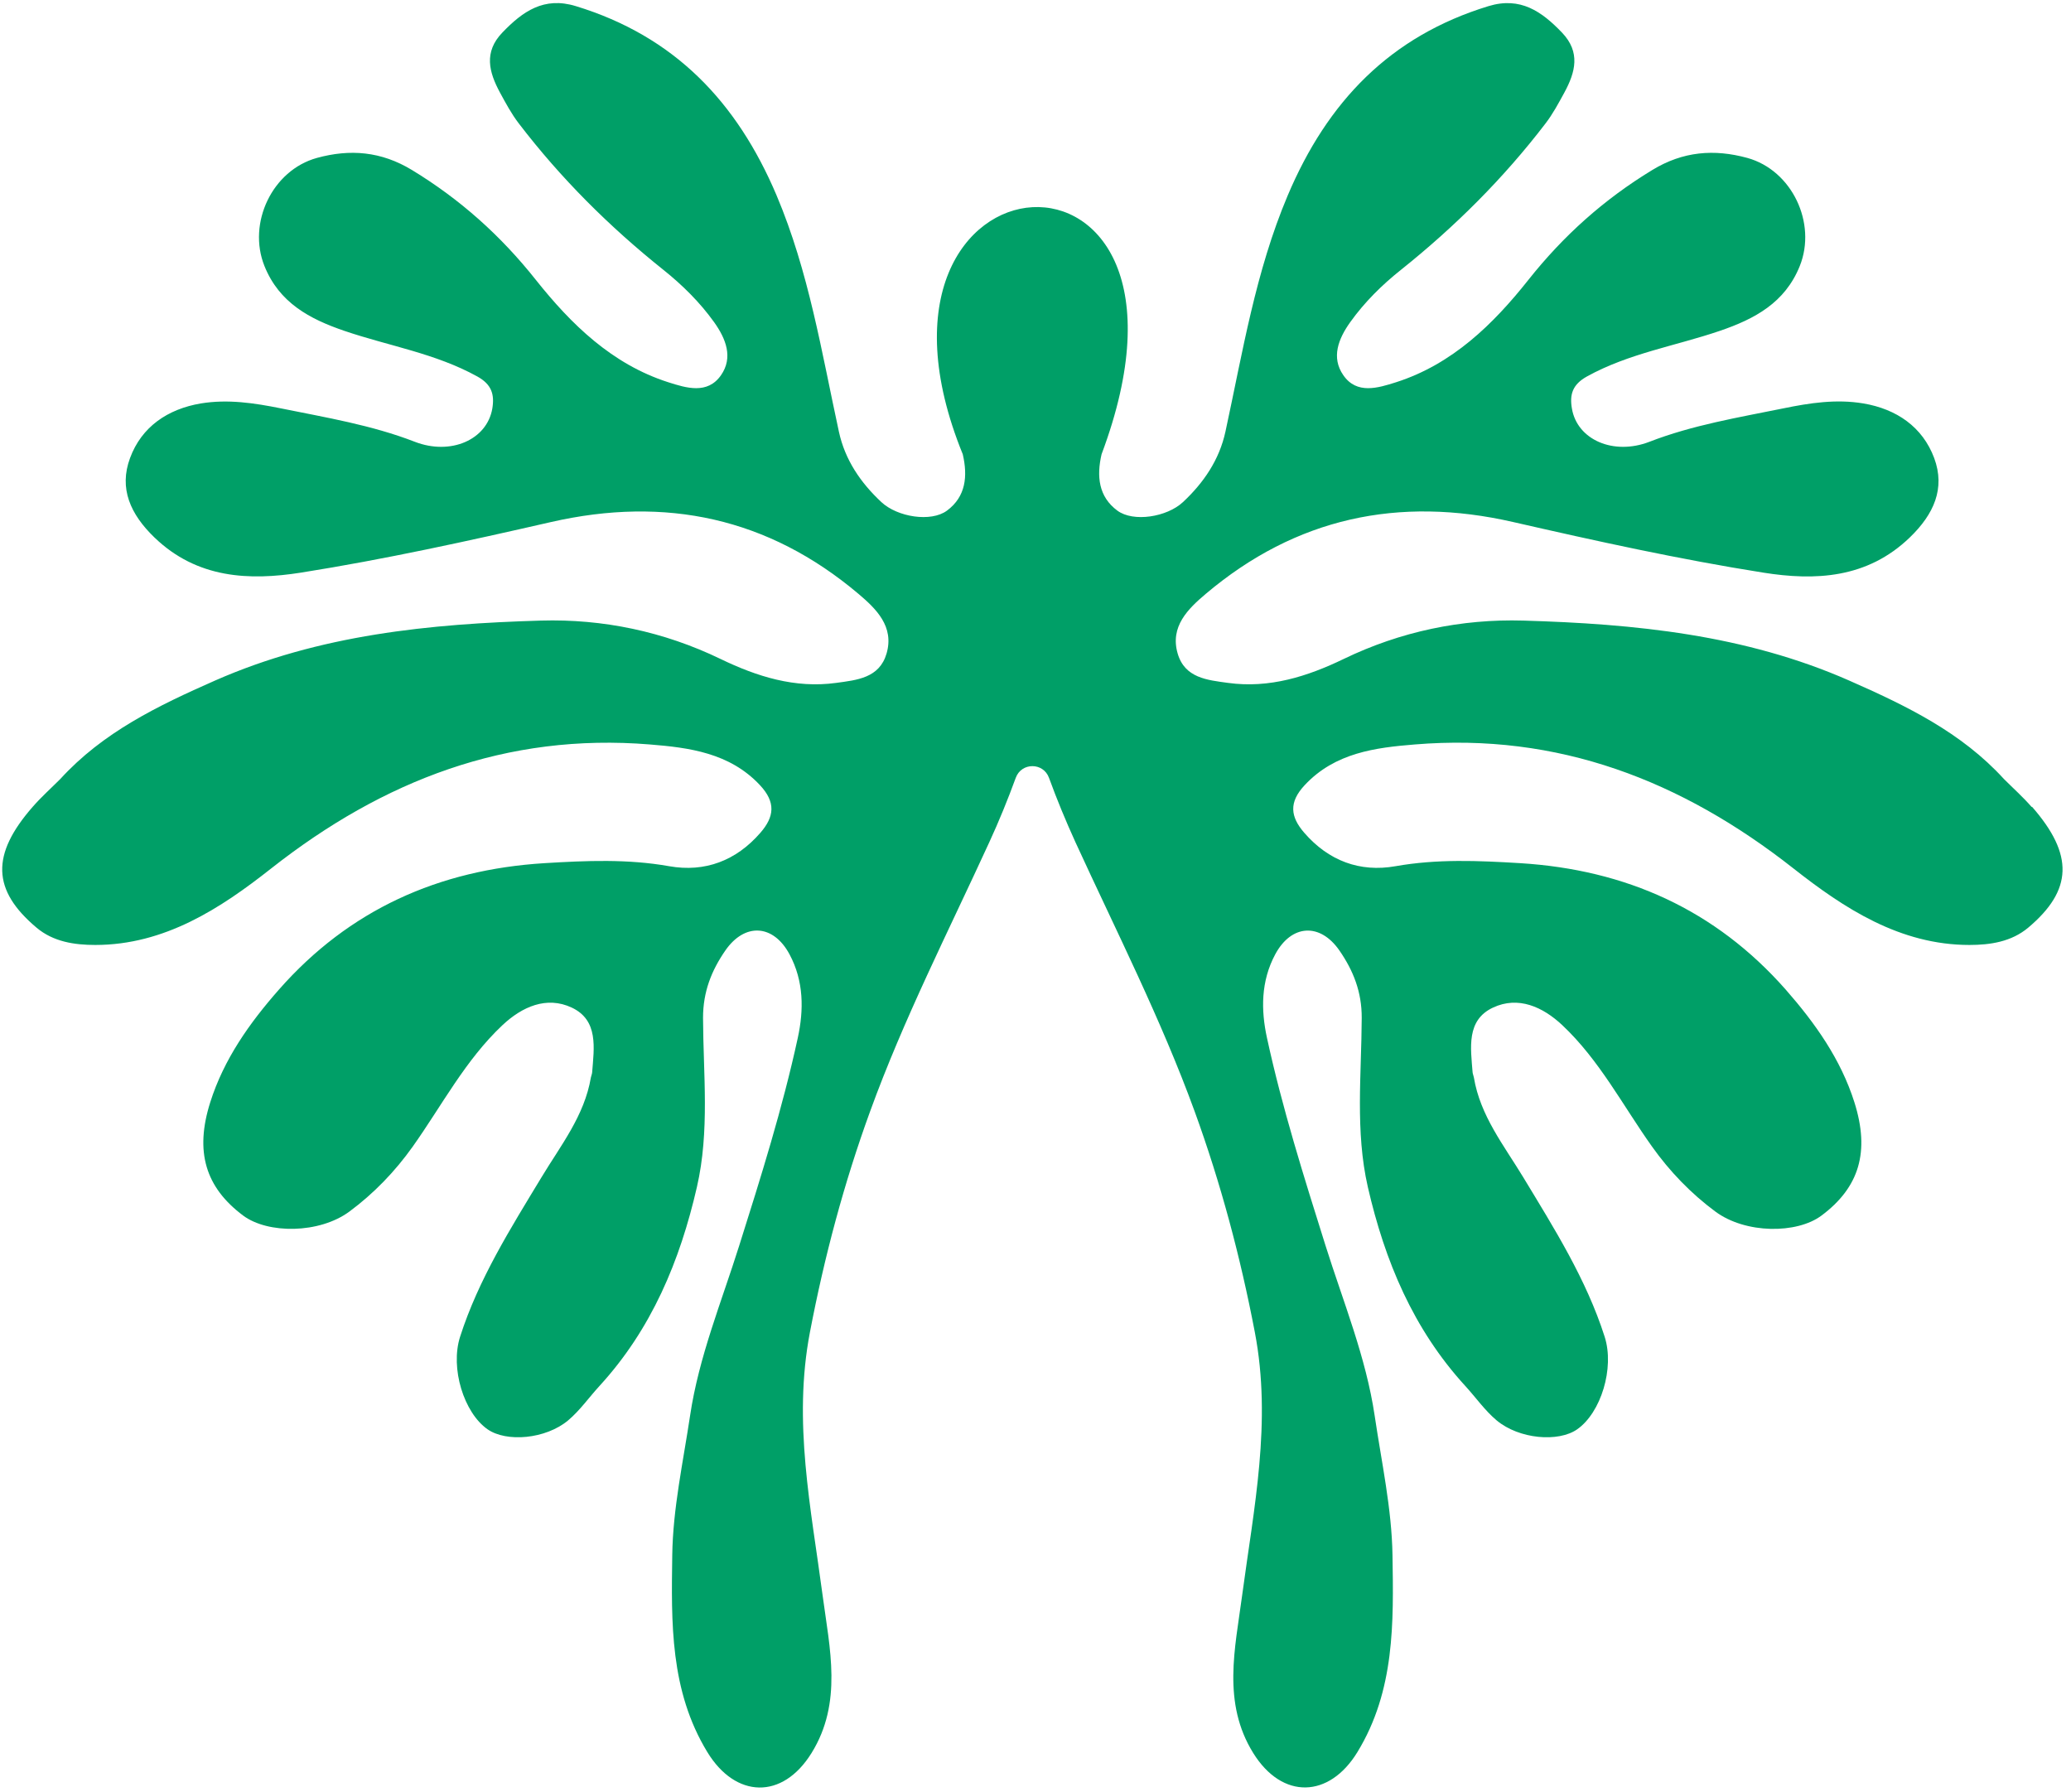 <svg width="156" height="135" viewBox="0 0 156 135" fill="none" xmlns="http://www.w3.org/2000/svg">
<path d="M153.03 60.772C152.387 60.033 151.649 59.374 150.95 58.676C147.734 55.151 143.598 53.158 139.294 51.26C131.434 47.798 123.121 46.988 114.744 46.742C110.092 46.607 105.503 47.56 101.215 49.632C98.484 50.95 95.618 51.863 92.505 51.435C90.933 51.22 89.25 51.069 88.71 49.227C88.114 47.187 89.496 45.853 90.83 44.725C97.61 39.001 105.344 37.342 113.982 39.319C120.231 40.748 126.495 42.129 132.823 43.13C136.714 43.749 140.644 43.582 143.86 40.478C145.67 38.731 146.543 36.786 145.694 34.499C144.821 32.157 142.859 30.807 140.358 30.386C138.326 30.045 136.333 30.346 134.324 30.759C130.926 31.45 127.496 32.014 124.241 33.276C121.549 34.316 118.802 33.133 118.405 30.767C118.222 29.711 118.452 28.957 119.54 28.354C122.684 26.615 126.202 26.059 129.536 24.924C132.172 24.026 134.459 22.804 135.571 20.033C136.865 16.801 134.983 12.823 131.617 11.894C129.123 11.212 126.773 11.394 124.455 12.807C120.826 15.015 117.778 17.738 115.126 21.081C112.482 24.416 109.401 27.433 105.161 28.79C103.788 29.227 102.2 29.719 101.191 28.266C100.254 26.924 100.818 25.511 101.707 24.265C102.787 22.756 104.105 21.454 105.534 20.319C109.599 17.071 113.252 13.435 116.412 9.306C116.968 8.584 117.404 7.766 117.841 6.964C118.667 5.439 119.072 3.931 117.658 2.454C116.134 0.866 114.53 -0.269 112.124 0.461C104.717 2.724 99.992 7.647 96.999 14.721C94.569 20.469 93.609 26.512 92.307 32.514C91.846 34.634 90.671 36.357 89.107 37.818C87.9 38.945 85.375 39.35 84.168 38.461C82.739 37.405 82.596 35.857 82.977 34.213C92.688 8.298 62.874 10.505 72.521 34.213C72.902 35.857 72.759 37.405 71.33 38.461C70.123 39.35 67.598 38.945 66.391 37.818C64.827 36.357 63.652 34.642 63.191 32.514C61.889 26.52 60.928 20.469 58.499 14.721C55.505 7.655 50.789 2.724 43.373 0.461C40.968 -0.277 39.364 0.866 37.839 2.454C36.426 3.923 36.831 5.431 37.657 6.964C38.093 7.766 38.53 8.584 39.086 9.306C42.246 13.435 45.898 17.071 49.964 20.319C51.385 21.454 52.711 22.756 53.791 24.265C54.68 25.511 55.243 26.924 54.307 28.266C53.29 29.719 51.702 29.227 50.337 28.79C46.097 27.433 43.016 24.416 40.364 21.081C37.712 17.738 34.663 15.015 31.035 12.807C28.709 11.394 26.358 11.212 23.873 11.894C20.507 12.823 18.625 16.801 19.919 20.033C21.031 22.804 23.317 24.026 25.953 24.924C29.288 26.059 32.806 26.615 35.95 28.354C37.03 28.949 37.26 29.703 37.085 30.767C36.68 33.133 33.941 34.316 31.249 33.276C27.994 32.014 24.564 31.45 21.166 30.759C19.157 30.354 17.164 30.053 15.132 30.386C12.63 30.807 10.662 32.149 9.796 34.499C8.946 36.786 9.82 38.731 11.63 40.478C14.846 43.582 18.784 43.741 22.666 43.13C28.986 42.129 35.259 40.748 41.508 39.319C50.146 37.349 57.88 39.001 64.66 44.725C65.994 45.853 67.376 47.187 66.78 49.227C66.24 51.069 64.557 51.22 62.985 51.435C59.872 51.863 57.006 50.95 54.275 49.632C49.987 47.56 45.398 46.607 40.745 46.742C32.369 46.988 24.056 47.798 16.195 51.26C11.892 53.158 7.756 55.151 4.54 58.676C3.841 59.374 3.103 60.033 2.46 60.772C-0.685 64.369 -0.605 67.044 2.753 69.871C4.016 70.935 5.604 71.173 7.176 71.173C12.408 71.173 16.624 68.41 20.419 65.417C28.867 58.771 38.173 55.19 48.955 56.072C51.901 56.31 54.958 56.699 57.236 59.128C58.459 60.431 58.324 61.518 57.276 62.725C55.45 64.829 53.1 65.718 50.408 65.242C47.272 64.686 44.167 64.821 41.015 65.012C33.044 65.504 26.303 68.521 21.007 74.54C18.792 77.056 16.863 79.78 15.838 83.019C14.655 86.751 15.481 89.435 18.315 91.555C20.181 92.944 24.048 92.928 26.319 91.253C28.153 89.895 29.757 88.236 31.099 86.346C33.29 83.257 35.053 79.843 37.847 77.215C39.316 75.834 41.166 75 43.064 75.889C45.096 76.842 44.747 78.93 44.604 80.772C44.596 80.899 44.533 81.026 44.509 81.153C44.025 84.036 42.238 86.267 40.793 88.665C38.459 92.523 36.045 96.35 34.656 100.685C33.901 103.051 34.941 106.402 36.72 107.649C38.149 108.649 41.103 108.395 42.794 106.982C43.683 106.235 44.366 105.251 45.16 104.385C49.074 100.114 51.218 94.977 52.496 89.403C53.465 85.187 52.973 80.915 52.957 76.667C52.957 74.698 53.592 73.102 54.64 71.586C56.101 69.482 58.253 69.609 59.468 71.872C60.563 73.912 60.547 76.088 60.095 78.168C58.944 83.472 57.316 88.649 55.68 93.825C54.346 98.065 52.639 102.202 51.98 106.632C51.456 110.126 50.686 113.627 50.638 117.137C50.567 122.194 50.456 127.331 53.282 131.968C55.402 135.446 58.936 135.573 61.127 132.04C63.485 128.244 62.493 124.147 61.968 120.193C61.095 113.595 59.714 107.101 61.008 100.344C62.096 94.659 63.572 89.117 65.541 83.71C68.066 76.755 71.441 70.149 74.521 63.432C75.26 61.828 75.919 60.208 76.514 58.581C76.943 57.413 78.587 57.413 79.015 58.581C79.611 60.216 80.278 61.828 81.008 63.432C84.089 70.149 87.455 76.755 89.988 83.71C91.957 89.125 93.434 94.659 94.522 100.344C95.816 107.109 94.442 113.595 93.561 120.193C93.037 124.147 92.044 128.244 94.403 132.04C96.594 135.565 100.127 135.438 102.247 131.968C105.082 127.323 104.971 122.194 104.891 117.137C104.836 113.627 104.065 110.126 103.549 106.632C102.89 102.202 101.183 98.065 99.849 93.825C98.222 88.649 96.586 83.472 95.435 78.168C94.982 76.088 94.966 73.912 96.062 71.872C97.277 69.617 99.429 69.482 100.89 71.586C101.938 73.102 102.581 74.706 102.573 76.667C102.557 80.915 102.073 85.187 103.033 89.403C104.312 94.977 106.455 100.106 110.37 104.385C111.164 105.251 111.846 106.235 112.736 106.982C114.427 108.395 117.389 108.649 118.81 107.649C120.588 106.402 121.628 103.051 120.874 100.685C119.485 96.342 117.071 92.523 114.737 88.665C113.284 86.267 111.497 84.036 111.021 81.153C110.997 81.026 110.941 80.899 110.925 80.772C110.783 78.93 110.433 76.834 112.466 75.889C114.363 75 116.213 75.834 117.682 77.215C120.477 79.843 122.24 83.265 124.431 86.346C125.773 88.236 127.377 89.895 129.211 91.253C131.482 92.936 135.348 92.944 137.206 91.555C140.049 89.435 140.866 86.751 139.683 83.019C138.659 79.78 136.722 77.056 134.515 74.54C129.211 68.521 122.478 65.504 114.506 65.012C111.362 64.821 108.25 64.686 105.114 65.242C102.422 65.718 100.072 64.829 98.246 62.725C97.198 61.518 97.062 60.431 98.285 59.128C100.564 56.691 103.621 56.31 106.567 56.072C117.349 55.182 126.654 58.771 135.102 65.417C138.905 68.41 143.121 71.173 148.346 71.173C149.918 71.173 151.506 70.935 152.776 69.871C156.135 67.044 156.214 64.369 153.07 60.772H153.03Z" fill="#009F67"/>
</svg>
